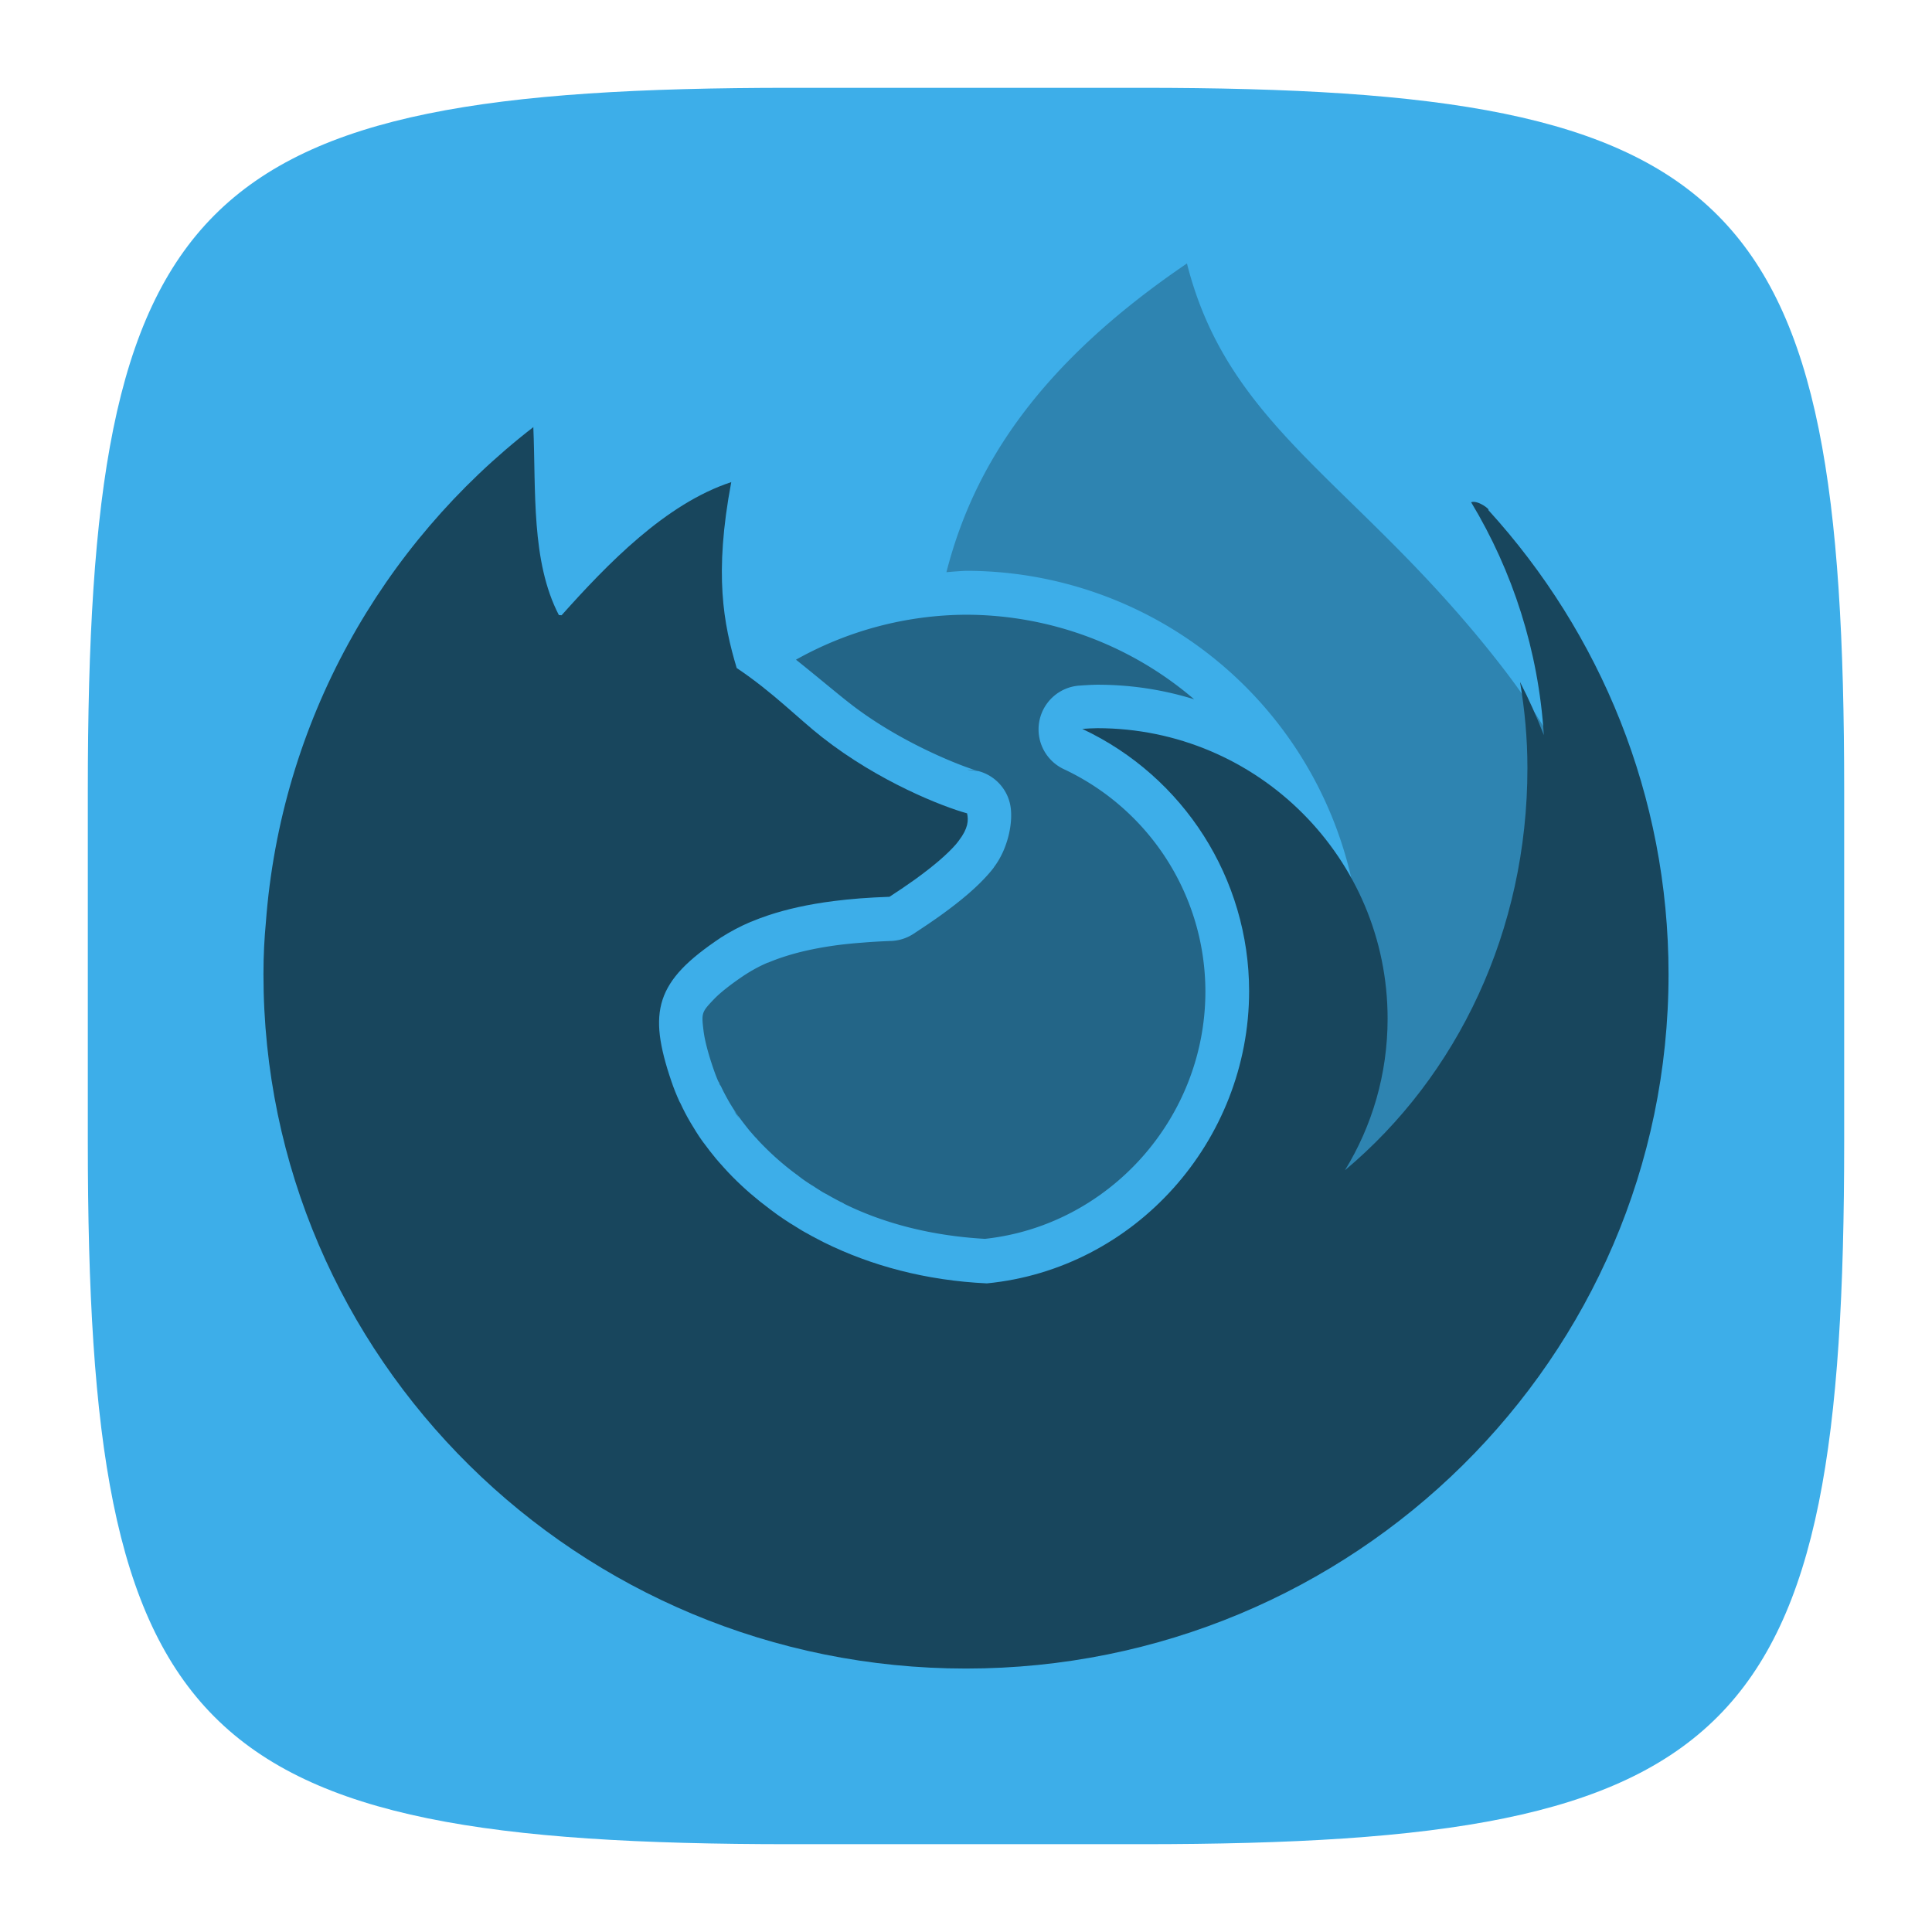 <?xml version="1.0" encoding="UTF-8" standalone="no"?>
<!-- Created with Inkscape (http://www.inkscape.org/) -->

<svg
   width="22"
   height="22"
   viewBox="0 0 22 22"
   version="1.1"
   id="svg5"
   inkscape:version="1.2.2 (1:1.2.2+202305151914+b0a8486541)"
   sodipodi:docname="firefox.svg"
   xmlns:inkscape="http://www.inkscape.org/namespaces/inkscape"
   xmlns:sodipodi="http://sodipodi.sourceforge.net/DTD/sodipodi-0.dtd"
   xmlns="http://www.w3.org/2000/svg"
   xmlns:svg="http://www.w3.org/2000/svg">
  <sodipodi:namedview
     id="namedview7"
     pagecolor="#ffffff"
     bordercolor="#000000"
     borderopacity="0.25"
     inkscape:showpageshadow="2"
     inkscape:pageopacity="0.0"
     inkscape:pagecheckerboard="0"
     inkscape:deskcolor="#d1d1d1"
     inkscape:document-units="px"
     showgrid="false"
     inkscape:zoom="36.636364"
     inkscape:cx="10.986352"
     inkscape:cy="11"
     inkscape:window-width="1920"
     inkscape:window-height="1008"
     inkscape:window-x="0"
     inkscape:window-y="0"
     inkscape:window-maximized="1"
     inkscape:current-layer="svg5"
     showguides="true" />
  <defs
     id="defs2">
    <style
       id="current-color-scheme"
       type="text/css">
         .ColorScheme-Text { color:#232629; }
         .ColorScheme-Highlight { color:#3daee9; }
     </style>
  </defs>
  <path
     id="path530"
     style="fill:currentColor;fill-opacity:1;stroke-width:0.75;stroke-linecap:round;stroke-linejoin:round"
     class="ColorScheme-Highlight"
     d="M 9,1 C 2.174,1 1,2.205 1,9 v 4 c 0,6.795 1.174,8 8,8 h 4 c 6.826,0 8,-1.205 8,-8 V 9 C 21,2.205 19.826,1 13,1 Z"
     sodipodi:nodetypes="sssssssss" />
  <g
     id="g1799"
     style="opacity:0.6"
     class="ColorScheme-Text"
     transform="translate(-1,-1)">
    <path
       id="path1150"
       style="opacity:0.4"
       d="M 14.516,4 C 12.827,5.148 12.086,6.307 11.777,7.516 A 4.5,4.5 0 0 1 12,7.5 4.5,4.5 0 0 1 16.5,12 4.5,4.5 0 0 1 15.018,15.33 l 0.9,0.922 3.789,-3.26 C 19.203,11.241 19.437,10.301 18.074,8.555 16.465,6.493 14.995,5.894 14.516,4 Z" />
    <path
       id="path585"
       style="opacity:0.7;stroke:none;stroke-width:2;stroke-linecap:round;stroke-linejoin:round"
       d="m 12,8 a 4,4 0 0 0 -1.936,0.512 c 0.242,0.193 0.464,0.381 0.604,0.49 0.579,0.456 1.298,0.731 1.475,0.779 L 12.012,9.764 A 0.5,0.5 0 0 1 12.5,10.148 c 0.046,0.194 -0.019,0.514 -0.182,0.727 v 0.002 c -0.009,0.012 -0.028,0.037 -0.057,0.07 -0.13,0.149 -0.303,0.299 -0.553,0.479 -0.094,0.067 -0.195,0.135 -0.305,0.207 a 0.5,0.5 0 0 1 -0.258,0.082 c -0.11,0.004 -0.215,0.01 -0.312,0.018 -0.097,0.007 -0.191,0.016 -0.279,0.027 -0.262,0.034 -0.473,0.083 -0.646,0.141 -0.058,0.019 -0.112,0.04 -0.162,0.061 a 0.5,0.5 0 0 0 -0.002,0 h -0.002 c -0.097,0.041 -0.18,0.088 -0.26,0.139 -0.166,0.111 -0.283,0.205 -0.352,0.277 -0.142,0.148 -0.143,0.159 -0.119,0.357 0.012,0.1 0.047,0.242 0.109,0.424 0.018,0.052 0.037,0.106 0.061,0.158 0.002,0.003 0.004,0.004 0.006,0.008 0.003,0.006 0.005,0.016 0.01,0.027 0.001,0.002 0.003,0.004 0.004,0.006 8.8e-4,0.002 0.001,0.004 0.002,0.006 l 0.002,0.002 -0.004,-0.014 c 0.028,0.06 0.058,0.119 0.092,0.178 a 0.5,0.5 0 0 1 0.004,0.008 c 0.035,0.06 0.069,0.113 0.104,0.162 v 0.002 l 0.002,0.002 0.016,0.02 a 0.5,0.5 0 0 1 0.004,0.006 c 0.033,0.045 0.071,0.094 0.109,0.141 a 0.5,0.5 0 0 1 0.006,0.008 c 0.004,0.004 0.015,0.016 0.033,0.037 a 0.5,0.5 0 0 0 0.002,0.002 c 0.001,0.002 0.011,0.013 0.029,0.033 a 0.5,0.5 0 0 0 0.002,0.002 c -0.001,-0.001 0.009,0.008 0.012,0.012 l 0.014,0.016 c 0.02,0.022 0.041,0.044 0.061,0.064 l 0.004,0.004 0.004,0.004 a 0.5,0.5 0 0 0 0.002,0.002 c 0.109,0.11 0.231,0.217 0.365,0.316 0.008,0.006 0.017,0.011 0.027,0.02 l 0.002,0.002 c 0.016,0.012 0.033,0.025 0.041,0.031 0.036,0.026 0.072,0.049 0.107,0.072 -0.004,-0.003 0.008,0.004 0.033,0.02 a 0.5,0.5 0 0 0 0.002,0.002 c 0.036,0.023 0.063,0.04 0.09,0.057 l 0.018,0.01 c 0.006,0.003 0.01,0.005 0.018,0.01 a 0.5,0.5 0 0 0 0.002,0 c 0.055,0.032 0.112,0.063 0.172,0.094 a 0.5,0.5 0 0 0 0.002,0 c 0.029,0.015 0.038,0.02 0.025,0.014 a 0.5,0.5 0 0 1 0.006,0.004 c 0.454,0.225 1.001,0.366 1.605,0.4 1.411,-0.153 2.509,-1.372 2.51,-2.816 -0.001,-1.087 -0.629,-2.071 -1.613,-2.533 a 0.5,0.5 0 0 1 0.178,-0.951 c 0.061,-0.004 0.127,-0.009 0.201,-0.01 a 0.5,0.5 0 0 1 0.006,0 c 0.384,-4.3e-6 0.752,0.058 1.1,0.166 A 4,4 0 0 0 12,8 Z m -2.645,5.646 c 1.688e-4,1.7e-4 0.036,0.052 0.064,0.092 -0.016,-0.026 -0.027,-0.046 -0.031,-0.053 z" />
    <path
       d="M 7.074,5.863 C 5.348,7.198 4.197,9.219 4.027,11.51 4.011,11.682 4,11.869 4,12.094 c 0,4.367 3.582,7.906 8,7.906 4.418,0 8,-3.54 8,-7.906 0,-2.033 -0.777,-3.886 -2.053,-5.287 0.028,-10e-4 -0.119,-0.116 -0.195,-0.088 0.472,0.783 0.767,1.687 0.828,2.652 -0.08,-0.207 -0.17,-0.408 -0.271,-0.605 0.054,0.32 0.084,0.645 0.084,0.98 0,1.852 -0.794,3.504 -2.078,4.58 0.309,-0.503 0.486,-1.094 0.486,-1.727 10e-6,-1.825 -1.479,-3.307 -3.305,-3.307 -0.057,5.6e-4 -0.115,0.004 -0.172,0.008 1.158,0.544 1.899,1.707 1.9,2.986 -8.6e-4,1.709 -1.301,3.164 -2.986,3.328 -0.694,-0.032 -1.32,-0.202 -1.852,-0.465 -0.013,-0.006 -0.025,-0.013 -0.037,-0.019 -0.067,-0.034 -0.132,-0.069 -0.195,-0.105 -0.007,-0.004 -0.015,-0.008 -0.021,-0.012 -0.042,-0.025 -0.082,-0.051 -0.123,-0.076 -0.008,-0.005 -0.015,-0.009 -0.023,-0.014 -0.047,-0.03 -0.093,-0.062 -0.139,-0.094 -0.022,-0.016 -0.044,-0.033 -0.066,-0.049 -0.005,-0.004 -0.01,-0.008 -0.016,-0.012 -0.153,-0.114 -0.295,-0.236 -0.422,-0.365 -0.003,-0.003 -0.005,-0.005 -0.008,-0.008 -0.032,-0.032 -0.062,-0.065 -0.092,-0.098 -0.005,-0.006 -0.01,-0.012 -0.016,-0.018 -0.012,-0.013 -0.024,-0.026 -0.035,-0.039 -0.013,-0.015 -0.026,-0.03 -0.039,-0.045 -0.003,-0.003 -0.005,-0.007 -0.008,-0.01 -0.045,-0.054 -0.089,-0.111 -0.129,-0.166 -0.005,-0.006 -0.009,-0.011 -0.014,-0.018 -8.6e-4,-0.001 -10e-4,-0.003 -0.002,-0.004 -0.002,-0.003 -0.005,-0.006 -0.008,-0.01 -0.046,-0.065 -0.087,-0.132 -0.127,-0.199 -0.002,-0.003 -0.004,-0.007 -0.006,-0.01 -0.042,-0.072 -0.079,-0.143 -0.113,-0.217 -10e-4,-0.003 -0.004,-0.007 -0.006,-0.01 -6.2e-4,-10e-4 -0.001,-0.003 -0.002,-0.004 -10e-4,-0.002 -0.002,-0.005 -0.004,-0.008 -0.033,-0.073 -0.063,-0.147 -0.088,-0.221 -0.069,-0.201 -0.114,-0.373 -0.133,-0.525 -0.037,-0.305 0.035,-0.534 0.254,-0.764 0.11,-0.115 0.256,-0.229 0.443,-0.354 0.101,-0.064 0.213,-0.125 0.338,-0.178 h 0.002 c 0.062,-0.026 0.128,-0.051 0.197,-0.074 0.21,-0.07 0.454,-0.125 0.742,-0.162 0.096,-0.012 0.198,-0.023 0.305,-0.031 0.106,-0.008 0.217,-0.014 0.334,-0.018 0.107,-0.07 0.203,-0.135 0.287,-0.195 0.23,-0.166 0.376,-0.296 0.467,-0.4 0.014,-0.016 0.026,-0.032 0.037,-0.047 0.103,-0.135 0.111,-0.227 0.092,-0.309 h -0.002 c -0.267,-0.073 -1,-0.356 -1.652,-0.869 -0.265,-0.208 -0.563,-0.514 -0.969,-0.785 -0.15,-0.502 -0.26,-1.066 -0.062,-2.117 -0.747,0.245 -1.41,0.932 -1.932,1.516 -0.011,-1.8e-4 -0.02,-0.002 -0.031,-0.002 -0.318,-0.613 -0.26,-1.417 -0.291,-2.145 z"
       id="path565" />
  </g>
</svg>
